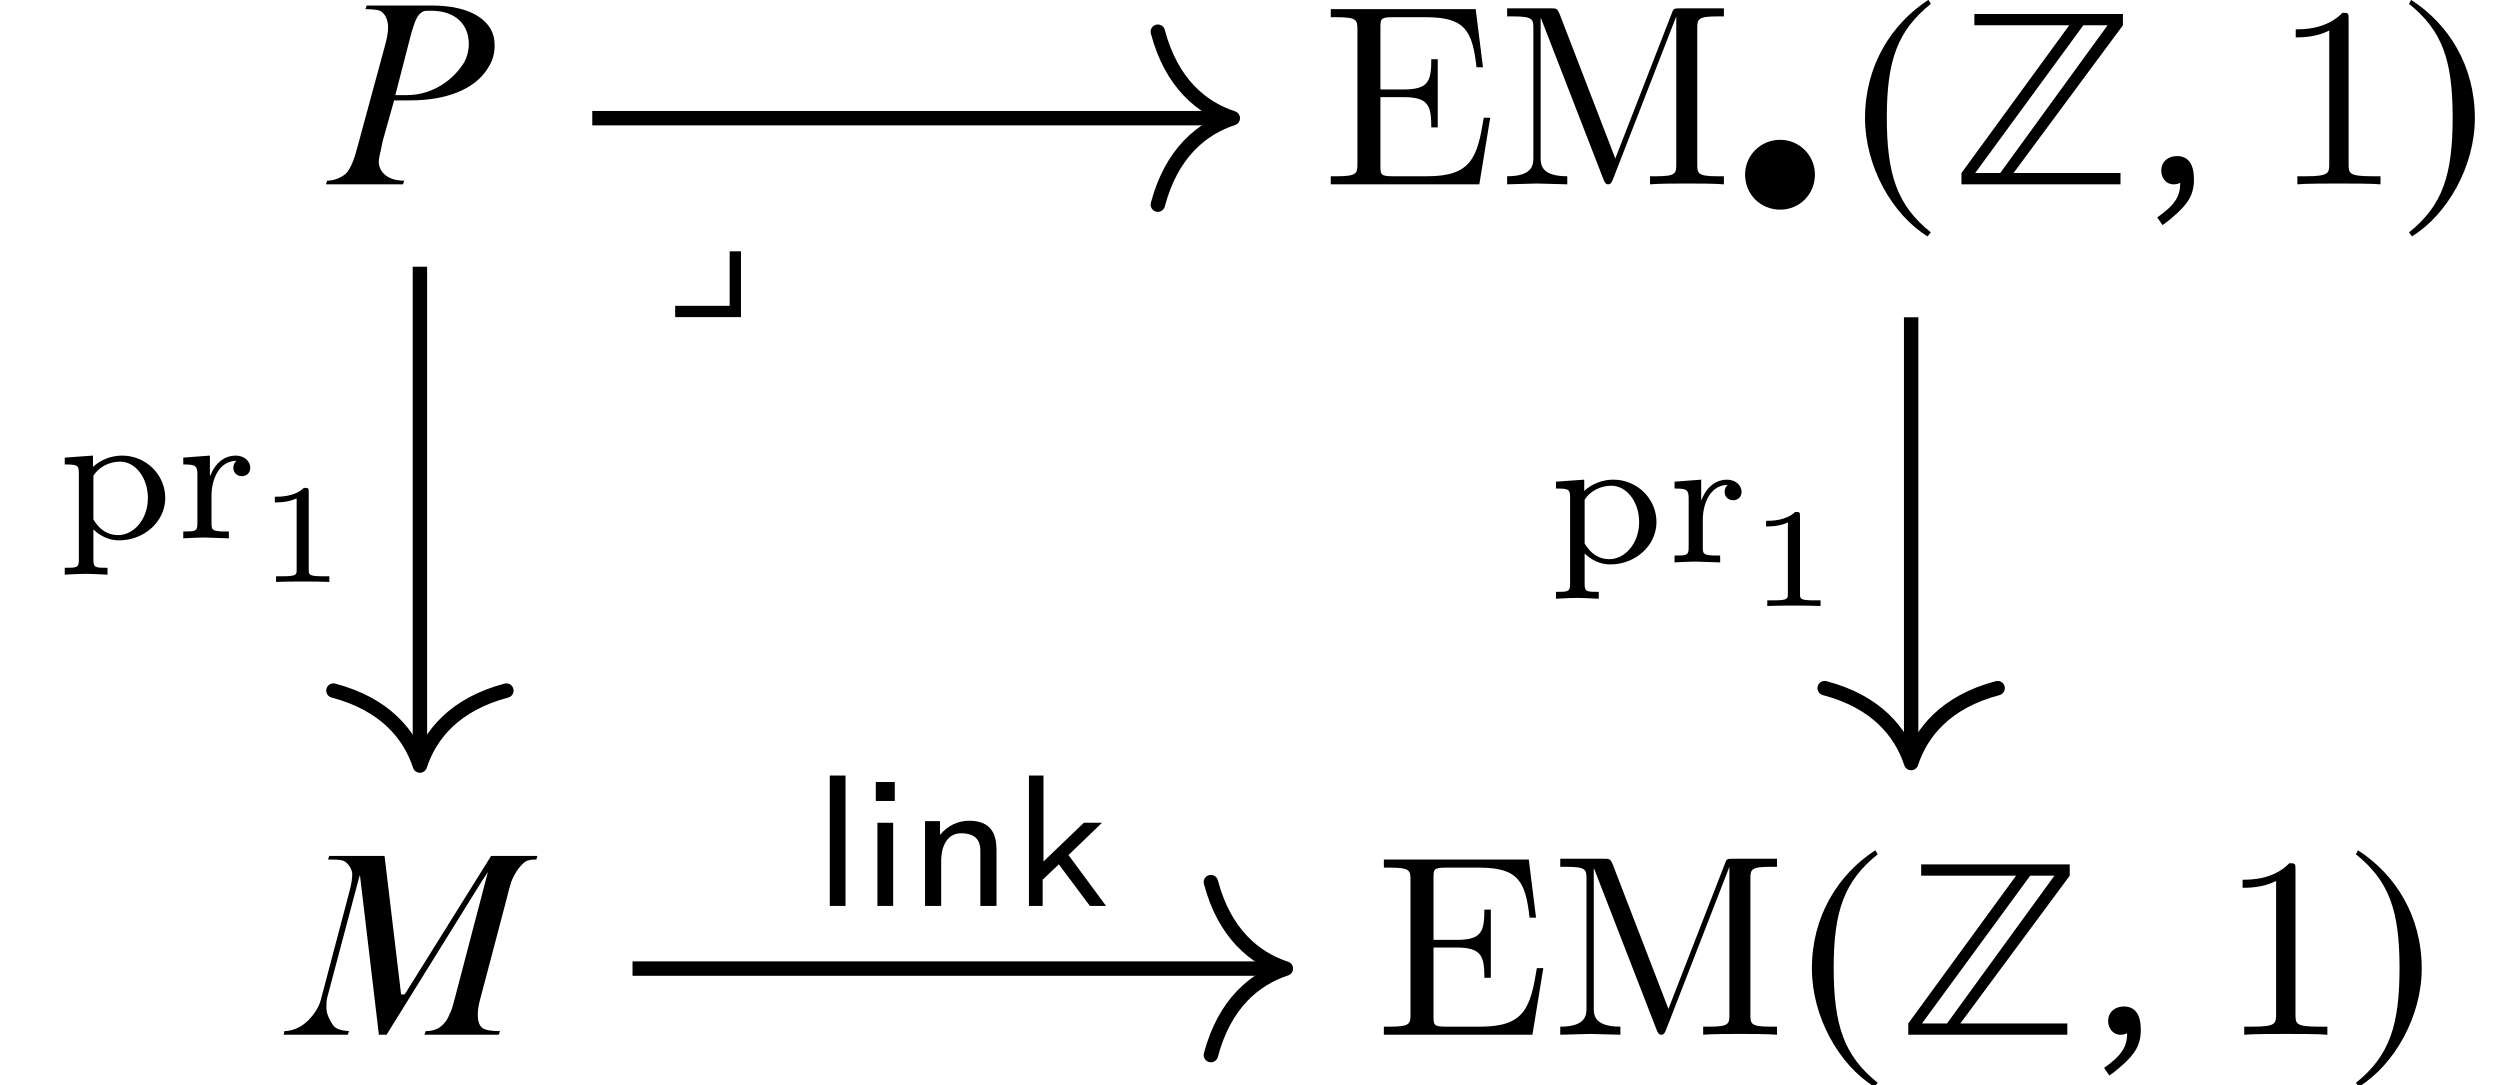 <?xml version="1.0" encoding="UTF-8"?>
<svg xmlns="http://www.w3.org/2000/svg" xmlns:xlink="http://www.w3.org/1999/xlink" width="193.54" height="84.02" viewBox="0 0 193.54 84.02">
<defs>
<clipPath id="clip-0">
<path clip-rule="nonzero" d="M 140 65 L 146 65 L 146 84.023 L 140 84.023 Z M 140 65 "/>
</clipPath>
<clipPath id="clip-1">
<path clip-rule="nonzero" d="M 182 65 L 188 65 L 188 84.023 L 182 84.023 Z M 182 65 "/>
</clipPath>
</defs>
<path fill-rule="nonzero" fill="rgb(0%, 0%, 0%)" fill-opacity="1" d="M 29.73 10.551 L 30.512 7.77 L 31.793 7.77 C 34.512 7.77 36.793 6.926 37.793 5.238 C 38.137 4.707 38.293 4.145 38.293 3.488 C 38.293 2.52 37.855 1.801 36.98 1.238 C 36.137 0.707 34.918 0.426 33.387 0.426 L 28.387 0.426 L 28.293 0.707 C 28.668 0.707 28.949 0.738 29.199 0.77 C 29.762 0.863 30.043 1.488 30.043 2.113 C 30.043 2.457 29.98 2.895 29.824 3.457 L 27.668 11.395 C 27.48 12.145 27.168 13.051 26.793 13.426 C 26.449 13.738 25.887 13.988 25.324 13.988 L 25.23 14.27 L 31.199 14.27 L 31.293 13.988 C 29.918 13.988 29.324 13.238 29.324 12.52 C 29.324 12.363 29.387 11.988 29.48 11.645 C 29.543 11.332 29.605 10.957 29.73 10.551 Z M 30.605 7.363 L 31.855 2.52 C 32.074 1.863 32.23 1.082 32.824 0.863 C 32.949 0.832 33.168 0.832 33.387 0.832 C 35.324 0.832 36.293 1.957 36.293 3.395 C 36.293 3.926 36.168 4.395 35.949 4.801 C 35.168 6.113 33.543 7.363 31.512 7.363 Z M 30.605 7.363 "/>
<path fill-rule="nonzero" fill="rgb(0%, 0%, 0%)" fill-opacity="1" d="M 115.367 9.113 L 114.867 9.113 C 114.367 12.207 113.898 13.645 110.492 13.645 L 107.836 13.645 C 106.898 13.645 106.867 13.52 106.867 12.863 L 106.867 7.52 L 108.648 7.52 C 110.586 7.52 110.805 8.176 110.805 9.863 L 111.305 9.863 L 111.305 4.582 L 110.805 4.582 C 110.805 6.301 110.586 6.926 108.648 6.926 L 106.867 6.926 L 106.867 2.113 C 106.867 1.457 106.898 1.332 107.836 1.332 L 110.398 1.332 C 113.461 1.332 113.992 2.426 114.305 5.207 L 114.805 5.207 L 114.242 0.707 L 103.023 0.707 L 103.023 1.332 L 103.492 1.332 C 105.023 1.332 105.086 1.551 105.086 2.27 L 105.086 12.707 C 105.086 13.426 105.023 13.645 103.492 13.645 L 103.023 13.645 L 103.023 14.27 L 114.523 14.27 Z M 115.367 9.113 "/>
<path fill-rule="nonzero" fill="rgb(0%, 0%, 0%)" fill-opacity="1" d="M 133.457 14.27 L 133.457 13.645 L 132.957 13.645 C 131.426 13.645 131.395 13.426 131.395 12.707 L 131.395 2.207 C 131.395 1.488 131.426 1.27 132.957 1.27 L 133.457 1.27 L 133.457 0.645 L 130.082 0.645 C 129.551 0.645 129.551 0.676 129.426 1.02 L 125.051 12.27 L 120.738 1.082 C 120.551 0.645 120.488 0.645 120.02 0.645 L 116.676 0.645 L 116.676 1.27 L 117.145 1.27 C 118.676 1.27 118.707 1.488 118.707 2.207 L 118.707 12.176 C 118.707 12.707 118.707 13.645 116.676 13.645 L 116.676 14.27 L 118.988 14.207 L 121.332 14.27 L 121.332 13.645 C 119.27 13.645 119.27 12.707 119.27 12.176 L 119.27 1.426 L 119.301 1.426 L 124.113 13.832 C 124.207 14.082 124.301 14.27 124.488 14.27 C 124.707 14.27 124.77 14.113 124.863 13.895 L 129.77 1.27 L 129.77 12.707 C 129.77 13.426 129.738 13.645 128.207 13.645 L 127.738 13.645 L 127.738 14.27 C 128.457 14.207 129.832 14.207 130.613 14.207 C 131.363 14.207 132.707 14.207 133.457 14.27 Z M 133.457 14.27 "/>
<path fill-rule="nonzero" fill="rgb(0%, 0%, 0%)" fill-opacity="1" d="M 140.504 13.512 C 140.504 12.043 139.316 10.824 137.816 10.824 C 136.285 10.824 135.098 12.043 135.098 13.512 C 135.098 15.043 136.285 16.23 137.816 16.23 C 139.316 16.23 140.504 15.043 140.504 13.512 Z M 140.504 13.512 "/>
<path fill-rule="nonzero" fill="rgb(0%, 0%, 0%)" fill-opacity="1" d="M 149.289 -0.012 C 146.414 1.863 144.383 5.082 144.383 9.145 C 144.383 12.863 146.477 16.613 149.227 18.301 L 149.477 17.988 C 146.852 15.895 146.07 13.488 146.07 9.082 C 146.07 4.645 146.914 2.363 149.477 0.301 Z M 149.289 -0.012 "/>
<path fill-rule="nonzero" fill="rgb(0%, 0%, 0%)" fill-opacity="1" d="M 164.348 1.957 L 164.348 1.082 L 152.848 1.082 L 152.848 1.957 L 160.191 1.957 L 151.848 13.395 L 151.848 14.27 L 164.16 14.27 L 164.16 13.395 L 155.879 13.395 Z M 163.16 1.957 L 154.848 13.395 L 152.91 13.395 L 161.285 1.957 Z M 163.16 1.957 "/>
<path fill-rule="nonzero" fill="rgb(0%, 0%, 0%)" fill-opacity="1" d="M 167.316 13.207 C 167.316 13.77 167.691 14.27 168.254 14.27 C 168.473 14.27 168.629 14.238 168.785 14.145 C 168.785 14.645 168.691 15.113 168.41 15.52 C 168.129 15.957 167.629 16.395 167.004 16.832 L 167.41 17.426 C 167.879 17.113 168.254 16.77 168.566 16.488 C 169.254 15.832 169.848 15.176 169.848 13.895 C 169.848 12.707 169.41 12.082 168.535 12.082 C 167.848 12.082 167.316 12.52 167.316 13.207 Z M 167.316 13.207 "/>
<path fill-rule="nonzero" fill="rgb(0%, 0%, 0%)" fill-opacity="1" d="M 184.289 14.27 L 184.289 13.645 L 183.664 13.645 C 181.852 13.645 181.82 13.426 181.82 12.707 L 181.82 1.52 C 181.82 1.02 181.82 0.988 181.352 0.988 C 180.102 2.27 178.352 2.27 177.727 2.27 L 177.727 2.895 C 178.133 2.895 179.289 2.895 180.32 2.363 L 180.32 12.707 C 180.32 13.426 180.258 13.645 178.477 13.645 L 177.852 13.645 L 177.852 14.27 C 178.539 14.207 180.258 14.207 181.07 14.207 C 181.852 14.207 183.602 14.207 184.289 14.27 Z M 184.289 14.27 "/>
<path fill-rule="nonzero" fill="rgb(0%, 0%, 0%)" fill-opacity="1" d="M 186.656 -0.012 L 186.5 0.301 C 189.062 2.363 189.875 4.645 189.875 9.082 C 189.875 13.488 189.125 15.895 186.5 17.988 L 186.719 18.301 C 189.469 16.613 191.594 12.863 191.594 9.145 C 191.594 5.082 189.562 1.863 186.656 -0.012 Z M 186.656 -0.012 "/>
<path fill-rule="nonzero" fill="rgb(0%, 0%, 0%)" fill-opacity="1" d="M 37.332 68.168 L 37.77 67.512 L 35.176 77.418 C 35.051 77.887 34.957 78.23 34.801 78.512 C 34.645 78.98 34.238 79.48 33.801 79.668 C 33.582 79.762 33.27 79.824 32.957 79.824 L 32.863 80.105 L 38.613 80.105 L 38.707 79.824 C 38.082 79.824 37.582 79.762 37.332 79.574 C 37.051 79.355 36.988 78.918 36.988 78.512 C 36.988 78.199 37.051 77.762 37.207 77.23 L 39.176 69.762 C 39.332 69.137 39.457 68.637 39.582 68.262 C 39.801 67.668 40.238 67.012 40.676 66.699 C 40.895 66.574 41.176 66.543 41.52 66.543 L 41.613 66.262 L 38.02 66.262 L 31.332 76.98 L 31.051 76.98 L 29.77 66.262 L 25.488 66.262 L 25.395 66.543 C 26.02 66.543 26.426 66.543 26.645 66.668 C 26.926 66.793 27.27 67.293 27.27 67.668 C 27.27 67.98 27.207 68.48 27.02 69.137 L 24.832 77.418 C 24.676 78.043 24.176 78.73 23.707 79.137 C 23.27 79.543 22.582 79.824 22.02 79.824 L 21.957 80.105 L 26.926 80.105 L 27.02 79.824 C 26.551 79.793 26.02 79.699 25.801 79.387 C 25.582 79.074 25.27 78.543 25.27 78.043 C 25.27 77.762 25.27 77.48 25.332 77.23 L 27.738 68.168 L 27.863 67.73 L 29.332 80.105 L 29.926 80.105 Z M 37.332 68.168 "/>
<path fill-rule="nonzero" fill="rgb(0%, 0%, 0%)" fill-opacity="1" d="M 119.477 74.949 L 118.977 74.949 C 118.477 78.043 118.008 79.48 114.602 79.48 L 111.945 79.48 C 111.008 79.48 110.977 79.355 110.977 78.699 L 110.977 73.355 L 112.758 73.355 C 114.695 73.355 114.914 74.012 114.914 75.699 L 115.414 75.699 L 115.414 70.418 L 114.914 70.418 C 114.914 72.137 114.695 72.762 112.758 72.762 L 110.977 72.762 L 110.977 67.949 C 110.977 67.293 111.008 67.168 111.945 67.168 L 114.508 67.168 C 117.57 67.168 118.102 68.262 118.414 71.043 L 118.914 71.043 L 118.352 66.543 L 107.133 66.543 L 107.133 67.168 L 107.602 67.168 C 109.133 67.168 109.195 67.387 109.195 68.105 L 109.195 78.543 C 109.195 79.262 109.133 79.48 107.602 79.48 L 107.133 79.48 L 107.133 80.105 L 118.633 80.105 Z M 119.477 74.949 "/>
<path fill-rule="nonzero" fill="rgb(0%, 0%, 0%)" fill-opacity="1" d="M 137.57 80.105 L 137.57 79.48 L 137.07 79.48 C 135.539 79.48 135.508 79.262 135.508 78.543 L 135.508 68.043 C 135.508 67.324 135.539 67.105 137.07 67.105 L 137.57 67.105 L 137.57 66.48 L 134.195 66.48 C 133.664 66.48 133.664 66.512 133.539 66.855 L 129.164 78.105 L 124.852 66.918 C 124.664 66.48 124.602 66.48 124.133 66.48 L 120.789 66.48 L 120.789 67.105 L 121.258 67.105 C 122.789 67.105 122.82 67.324 122.82 68.043 L 122.82 78.012 C 122.82 78.543 122.82 79.48 120.789 79.48 L 120.789 80.105 L 123.102 80.043 L 125.445 80.105 L 125.445 79.48 C 123.383 79.48 123.383 78.543 123.383 78.012 L 123.383 67.262 L 123.414 67.262 L 128.227 79.668 C 128.32 79.918 128.414 80.105 128.602 80.105 C 128.82 80.105 128.883 79.949 128.977 79.73 L 133.883 67.105 L 133.883 78.543 C 133.883 79.262 133.852 79.48 132.32 79.48 L 131.852 79.48 L 131.852 80.105 C 132.57 80.043 133.945 80.043 134.727 80.043 C 135.477 80.043 136.82 80.043 137.57 80.105 Z M 137.57 80.105 "/>
<g clip-path="url(#clip-0)">
<path fill-rule="nonzero" fill="rgb(0%, 0%, 0%)" fill-opacity="1" d="M 145.176 65.824 C 142.301 67.699 140.27 70.918 140.27 74.98 C 140.27 78.699 142.363 82.449 145.113 84.137 L 145.363 83.824 C 142.738 81.73 141.957 79.324 141.957 74.918 C 141.957 70.48 142.801 68.199 145.363 66.137 Z M 145.176 65.824 "/>
</g>
<path fill-rule="nonzero" fill="rgb(0%, 0%, 0%)" fill-opacity="1" d="M 160.23 67.793 L 160.23 66.918 L 148.73 66.918 L 148.73 67.793 L 156.074 67.793 L 147.73 79.23 L 147.73 80.105 L 160.043 80.105 L 160.043 79.23 L 151.762 79.23 Z M 159.043 67.793 L 150.73 79.23 L 148.793 79.23 L 157.168 67.793 Z M 159.043 67.793 "/>
<path fill-rule="nonzero" fill="rgb(0%, 0%, 0%)" fill-opacity="1" d="M 163.203 79.043 C 163.203 79.605 163.578 80.105 164.141 80.105 C 164.359 80.105 164.516 80.074 164.672 79.98 C 164.672 80.48 164.578 80.949 164.297 81.355 C 164.016 81.793 163.516 82.23 162.891 82.668 L 163.297 83.262 C 163.766 82.949 164.141 82.605 164.453 82.324 C 165.141 81.668 165.734 81.012 165.734 79.73 C 165.734 78.543 165.297 77.918 164.422 77.918 C 163.734 77.918 163.203 78.355 163.203 79.043 Z M 163.203 79.043 "/>
<path fill-rule="nonzero" fill="rgb(0%, 0%, 0%)" fill-opacity="1" d="M 180.176 80.105 L 180.176 79.48 L 179.551 79.48 C 177.738 79.48 177.707 79.262 177.707 78.543 L 177.707 67.355 C 177.707 66.855 177.707 66.824 177.238 66.824 C 175.988 68.105 174.238 68.105 173.613 68.105 L 173.613 68.73 C 174.02 68.73 175.176 68.73 176.207 68.199 L 176.207 78.543 C 176.207 79.262 176.145 79.48 174.363 79.48 L 173.738 79.48 L 173.738 80.105 C 174.426 80.043 176.145 80.043 176.957 80.043 C 177.738 80.043 179.488 80.043 180.176 80.105 Z M 180.176 80.105 "/>
<g clip-path="url(#clip-1)">
<path fill-rule="nonzero" fill="rgb(0%, 0%, 0%)" fill-opacity="1" d="M 182.543 65.824 L 182.387 66.137 C 184.949 68.199 185.762 70.48 185.762 74.918 C 185.762 79.324 185.012 81.73 182.387 83.824 L 182.605 84.137 C 185.355 82.449 187.48 78.699 187.48 74.98 C 187.48 70.918 185.449 67.699 182.543 65.824 Z M 182.543 65.824 "/>
</g>
<path fill="none" stroke-width="0.558" stroke-linecap="butt" stroke-linejoin="miter" stroke="rgb(0%, 0%, 0%)" stroke-opacity="1" stroke-miterlimit="10" d="M -31.066 16.474 L -6.555 16.474 " transform="matrix(2, 0, 0, -2, 107.984, 42.096)"/>
<path fill="none" stroke-width="0.558" stroke-linecap="round" stroke-linejoin="round" stroke="rgb(0%, 0%, 0%)" stroke-opacity="1" stroke-miterlimit="10" d="M -2.9 3.348 C -2.369 1.34 -1.19 0.391 0.002 0 C -1.19 -0.39 -2.369 -1.34 -2.9 -3.347 " transform="matrix(2, 0, 0, -2, 95.434, 9.149)"/>
<path fill="none" stroke-width="0.558" stroke-linecap="butt" stroke-linejoin="miter" stroke="rgb(0%, 0%, 0%)" stroke-opacity="1" stroke-miterlimit="10" d="M -37.738 10.724 L -37.738 -8.304 " transform="matrix(2, 0, 0, -2, 107.984, 42.096)"/>
<path fill="none" stroke-width="0.558" stroke-linecap="round" stroke-linejoin="round" stroke="rgb(0%, 0%, 0%)" stroke-opacity="1" stroke-miterlimit="10" d="M -2.9 3.347 C -2.369 1.339 -1.19 0.39 0.002 -0.001 C -1.19 -0.391 -2.369 -1.34 -2.9 -3.348 " transform="matrix(0, 2, 2, 0, 32.509, 59.262)"/>
<path fill-rule="nonzero" fill="rgb(0%, 0%, 0%)" fill-opacity="1" d="M 12.793 38.551 C 12.793 36.738 11.293 35.27 9.449 35.27 C 8.637 35.27 7.793 35.582 7.199 36.145 L 7.199 35.27 L 5.012 35.426 L 5.012 35.957 C 6.012 35.957 6.105 36.02 6.105 36.645 L 6.105 43.332 C 6.105 43.957 5.949 43.957 5.012 43.957 L 5.012 44.488 C 5.012 44.488 6.043 44.426 6.668 44.426 C 7.199 44.426 8.199 44.488 8.324 44.488 L 8.324 43.957 C 7.387 43.957 7.23 43.957 7.23 43.332 L 7.23 40.988 C 7.324 41.051 8.012 41.832 9.23 41.832 C 11.137 41.832 12.793 40.395 12.793 38.551 Z M 11.449 38.551 C 11.449 40.207 10.355 41.426 9.137 41.426 C 7.855 41.426 7.293 40.301 7.23 40.207 L 7.23 36.832 C 7.668 36.113 8.512 35.738 9.293 35.738 C 10.512 35.738 11.449 37.02 11.449 38.551 Z M 11.449 38.551 "/>
<path fill-rule="nonzero" fill="rgb(0%, 0%, 0%)" fill-opacity="1" d="M 19.375 36.207 C 19.375 35.707 18.906 35.27 18.25 35.27 C 17.5 35.27 16.719 35.707 16.281 36.832 L 16.25 36.832 L 16.25 35.27 L 14.188 35.426 L 14.188 35.957 C 15.156 35.957 15.281 36.051 15.281 36.77 L 15.281 40.52 C 15.281 41.145 15.125 41.145 14.188 41.145 L 14.188 41.676 C 14.25 41.676 15.25 41.613 15.844 41.613 L 17.719 41.676 L 17.719 41.145 L 17.438 41.145 C 16.375 41.145 16.375 40.988 16.375 40.488 L 16.375 38.363 C 16.375 37.145 16.938 35.676 18.312 35.676 C 18.188 35.77 18.062 35.957 18.062 36.207 C 18.062 36.676 18.438 36.863 18.719 36.863 C 19.062 36.863 19.375 36.645 19.375 36.207 Z M 19.375 36.207 "/>
<path fill-rule="nonzero" fill="rgb(0%, 0%, 0%)" fill-opacity="1" d="M 25.496 45.051 L 25.496 44.613 L 25.027 44.613 C 23.902 44.613 23.902 44.488 23.902 44.113 L 23.902 38.082 C 23.902 37.77 23.871 37.77 23.527 37.77 C 22.809 38.457 21.684 38.457 21.277 38.457 L 21.277 38.895 C 21.59 38.895 22.309 38.895 22.965 38.582 L 22.965 44.113 C 22.965 44.488 22.965 44.613 21.84 44.613 L 21.371 44.613 L 21.371 45.051 C 21.965 45.02 22.809 45.02 23.434 45.02 C 24.059 45.02 24.902 45.02 25.496 45.051 Z M 25.496 45.051 "/>
<path fill-rule="nonzero" fill="rgb(0%, 0%, 0%)" fill-opacity="1" d="M 57.363 24.551 L 57.363 19.457 L 56.488 19.457 L 56.488 23.676 L 52.27 23.676 L 52.27 24.551 Z M 57.363 24.551 "/>
<path fill="none" stroke-width="0.558" stroke-linecap="butt" stroke-linejoin="miter" stroke="rgb(0%, 0%, 0%)" stroke-opacity="1" stroke-miterlimit="10" d="M 19.985 8.767 L 19.985 -8.21 " transform="matrix(2, 0, 0, -2, 107.984, 42.096)"/>
<path fill="none" stroke-width="0.558" stroke-linecap="round" stroke-linejoin="round" stroke="rgb(0%, 0%, 0%)" stroke-opacity="1" stroke-miterlimit="10" d="M -2.9 3.347 C -2.372 1.339 -1.189 0.39 -0.001 -0.001 C -1.189 -0.391 -2.372 -1.341 -2.9 -3.348 " transform="matrix(0, 2, 2, 0, 147.955, 59.073)"/>
<path fill-rule="nonzero" fill="rgb(0%, 0%, 0%)" fill-opacity="1" d="M 128.238 40.414 C 128.238 38.602 126.738 37.133 124.895 37.133 C 124.082 37.133 123.238 37.445 122.645 38.008 L 122.645 37.133 L 120.457 37.289 L 120.457 37.82 C 121.457 37.82 121.551 37.883 121.551 38.508 L 121.551 45.195 C 121.551 45.82 121.395 45.82 120.457 45.82 L 120.457 46.352 C 120.457 46.352 121.488 46.289 122.113 46.289 C 122.645 46.289 123.645 46.352 123.77 46.352 L 123.77 45.82 C 122.832 45.82 122.676 45.82 122.676 45.195 L 122.676 42.852 C 122.77 42.914 123.457 43.695 124.676 43.695 C 126.582 43.695 128.238 42.258 128.238 40.414 Z M 126.895 40.414 C 126.895 42.07 125.801 43.289 124.582 43.289 C 123.301 43.289 122.738 42.164 122.676 42.07 L 122.676 38.695 C 123.113 37.977 123.957 37.602 124.738 37.602 C 125.957 37.602 126.895 38.883 126.895 40.414 Z M 126.895 40.414 "/>
<path fill-rule="nonzero" fill="rgb(0%, 0%, 0%)" fill-opacity="1" d="M 134.824 38.07 C 134.824 37.57 134.355 37.133 133.699 37.133 C 132.949 37.133 132.168 37.57 131.73 38.695 L 131.699 38.695 L 131.699 37.133 L 129.637 37.289 L 129.637 37.82 C 130.605 37.82 130.73 37.914 130.73 38.633 L 130.73 42.383 C 130.73 43.008 130.574 43.008 129.637 43.008 L 129.637 43.539 C 129.699 43.539 130.699 43.477 131.293 43.477 L 133.168 43.539 L 133.168 43.008 L 132.887 43.008 C 131.824 43.008 131.824 42.852 131.824 42.352 L 131.824 40.227 C 131.824 39.008 132.387 37.539 133.762 37.539 C 133.637 37.633 133.512 37.82 133.512 38.07 C 133.512 38.539 133.887 38.727 134.168 38.727 C 134.512 38.727 134.824 38.508 134.824 38.07 Z M 134.824 38.07 "/>
<path fill-rule="nonzero" fill="rgb(0%, 0%, 0%)" fill-opacity="1" d="M 140.941 46.914 L 140.941 46.477 L 140.473 46.477 C 139.348 46.477 139.348 46.352 139.348 45.977 L 139.348 39.945 C 139.348 39.633 139.316 39.633 138.973 39.633 C 138.254 40.32 137.129 40.32 136.723 40.32 L 136.723 40.758 C 137.035 40.758 137.754 40.758 138.41 40.445 L 138.41 45.977 C 138.41 46.352 138.41 46.477 137.285 46.477 L 136.816 46.477 L 136.816 46.914 C 137.41 46.883 138.254 46.883 138.879 46.883 C 139.504 46.883 140.348 46.883 140.941 46.914 Z M 140.941 46.914 "/>
<path fill="none" stroke-width="0.558" stroke-linecap="butt" stroke-linejoin="miter" stroke="rgb(0%, 0%, 0%)" stroke-opacity="1" stroke-miterlimit="10" d="M -29.508 -16.444 L -4.496 -16.444 " transform="matrix(2, 0, 0, -2, 107.984, 42.096)"/>
<path fill="none" stroke-width="0.558" stroke-linecap="round" stroke-linejoin="round" stroke="rgb(0%, 0%, 0%)" stroke-opacity="1" stroke-miterlimit="10" d="M -2.902 3.347 C -2.371 1.339 -1.191 0.39 0 -0.001 C -1.191 -0.391 -2.371 -1.34 -2.902 -3.348 " transform="matrix(2, 0, 0, -2, 99.546, 74.983)"/>
<path fill-rule="nonzero" fill="rgb(0%, 0%, 0%)" fill-opacity="1" d="M 65.457 70.133 L 65.457 60.039 L 64.238 60.039 L 64.238 70.133 Z M 65.457 70.133 "/>
<path fill-rule="nonzero" fill="rgb(0%, 0%, 0%)" fill-opacity="1" d="M 69.145 70.133 L 69.145 63.695 L 67.926 63.695 L 67.926 70.133 Z M 69.27 62.008 L 69.27 60.539 L 67.801 60.539 L 67.801 62.008 Z M 69.27 62.008 "/>
<path fill-rule="nonzero" fill="rgb(0%, 0%, 0%)" fill-opacity="1" d="M 77.145 70.133 L 77.145 65.82 C 77.145 64.695 76.832 63.539 75.02 63.539 C 74.207 63.539 73.395 63.883 72.77 64.633 L 72.77 63.57 L 71.613 63.57 L 71.613 70.133 L 72.863 70.133 L 72.863 66.602 C 72.863 65.633 73.27 64.508 74.395 64.508 C 75.895 64.508 75.895 65.508 75.895 65.945 L 75.895 70.133 Z M 77.145 70.133 "/>
<path fill-rule="nonzero" fill="rgb(0%, 0%, 0%)" fill-opacity="1" d="M 85.625 70.133 L 82.719 66.195 L 85.312 63.695 L 83.906 63.695 L 80.781 66.695 L 80.781 60.039 L 79.656 60.039 L 79.656 70.133 L 80.719 70.133 L 80.719 68.102 L 81.969 66.914 L 84.375 70.133 Z M 85.625 70.133 "/>
</svg>
